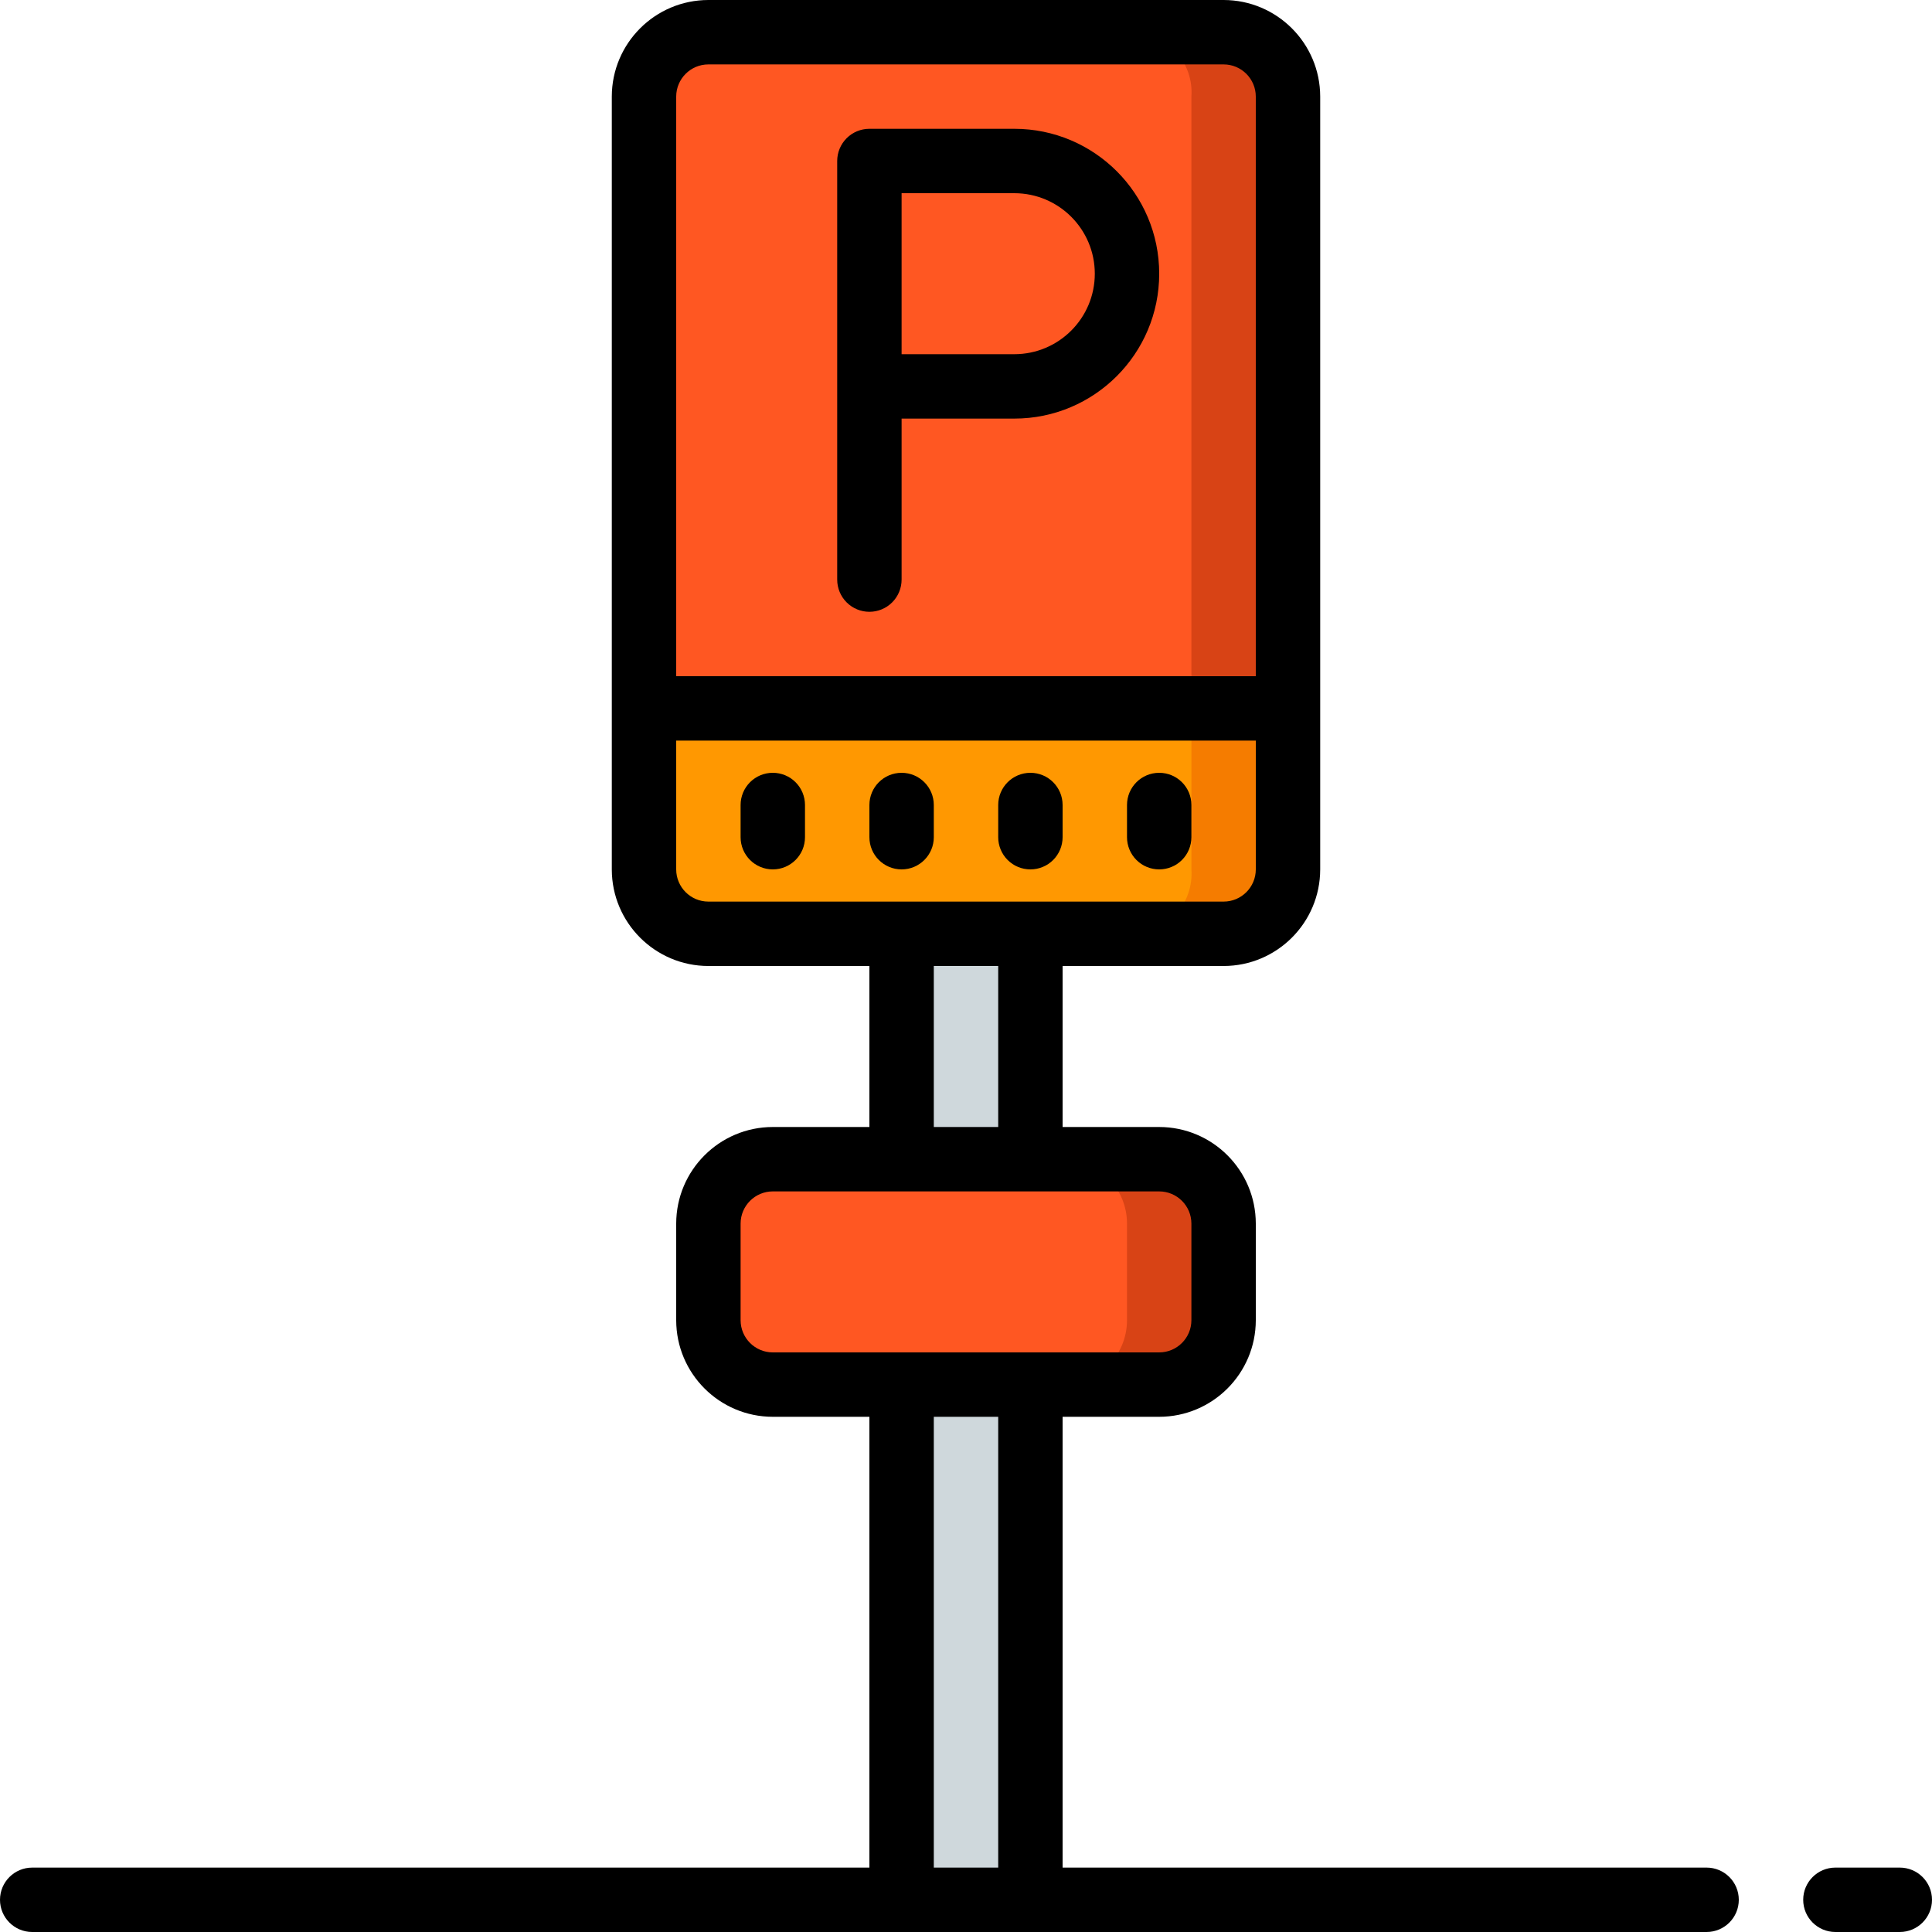 <?xml version="1.0" encoding="iso-8859-1"?>
<!-- Generator: Adobe Illustrator 19.0.0, SVG Export Plug-In . SVG Version: 6.00 Build 0)  -->
<svg version="1.1" id="Capa_1" xmlns="http://www.w3.org/2000/svg" xmlns:xlink="http://www.w3.org/1999/xlink" x="0px" y="0px"
	 viewBox="0 0 512 512" style="enable-background:new 0 0 512 512;" xml:space="preserve">
<g>
	<g transform="translate(19 1)">
		<polygon style="fill:#CFD8DC;" points="219.933,212.333 219.933,260.692 219.933,280.028 219.933,502.467 254.067,502.467 
			254.067,280.028 254.067,260.692 254.067,212.333 		"/>
		<path style="fill:#F57C00;" d="M322.333,169.667V229.4c-0.028,9.414-7.652,17.039-17.067,17.067H168.733
			c-9.414-0.028-17.039-7.652-17.067-17.067v-59.733H322.333z"/>
		<path style="fill:#FF9801;" d="M296.733,169.667V229.4c0.621,8.691-5.829,16.28-14.507,17.067H166.173
			c-8.678-0.787-15.128-8.376-14.507-17.067v-59.733H296.733z"/>
		<path style="fill:#D84315;" d="M322.333,24.6v162.133H151.667V24.6c0.028-9.414,7.652-17.039,17.067-17.067h136.533
			C314.681,7.561,322.306,15.186,322.333,24.6z"/>
		<path style="fill:#FF5722;" d="M296.733,24.6v162.133H151.667V24.6c-0.621-8.691,5.829-16.28,14.507-17.067h116.053
			C290.904,8.32,297.355,15.909,296.733,24.6z"/>
		<path style="fill:#D84315;" d="M185.8,306.2h102.4c9.426,0,17.067,7.641,17.067,17.067v25.6c0,9.426-7.641,17.067-17.067,17.067
			H185.8c-9.426,0-17.067-7.641-17.067-17.067v-25.6C168.733,313.841,176.374,306.2,185.8,306.2z"/>
		<path style="fill:#FF5722;" d="M185.8,306.2h76.8c9.426,0,17.067,7.641,17.067,17.067v25.6c0,9.426-7.641,17.067-17.067,17.067
			h-76.8c-9.426,0-17.067-7.641-17.067-17.067v-25.6C168.733,313.841,176.374,306.2,185.8,306.2z"/>
	</g>
	<g>
		<path d="M230.4,162.133c2.264,0.001,4.435-0.897,6.035-2.498s2.499-3.772,2.498-6.035v-42.667H268.8
			c21.208,0,38.4-17.192,38.4-38.4s-17.192-38.4-38.4-38.4h-38.4c-2.264-0.001-4.435,0.897-6.035,2.498s-2.499,3.772-2.498,6.035
			V153.6c-0.001,2.264,0.897,4.435,2.498,6.035S228.136,162.135,230.4,162.133z M238.933,51.2H268.8
			c11.782,0,21.333,9.551,21.333,21.333c0,11.782-9.551,21.333-21.333,21.333h-29.867V51.2z"/>
		<path d="M204.8,204.8c-2.264-0.001-4.435,0.897-6.035,2.498s-2.499,3.772-2.498,6.035v8.533c0,4.713,3.821,8.533,8.533,8.533
			c4.713,0,8.533-3.821,8.533-8.533v-8.533c0.001-2.264-0.897-4.435-2.498-6.035S207.064,204.799,204.8,204.8z"/>
		<path d="M247.467,221.867v-8.533c0-4.713-3.821-8.533-8.533-8.533c-4.713,0-8.533,3.82-8.533,8.533v8.533
			c0,4.713,3.821,8.533,8.533,8.533C243.646,230.4,247.467,226.579,247.467,221.867z"/>
		<path d="M273.067,230.4c2.264,0.001,4.435-0.897,6.035-2.498c1.601-1.601,2.499-3.772,2.498-6.035v-8.533
			c0-4.713-3.82-8.533-8.533-8.533s-8.533,3.82-8.533,8.533v8.533c-0.001,2.264,0.897,4.435,2.498,6.035
			S270.803,230.401,273.067,230.4z"/>
		<path d="M307.2,230.4c2.264,0.001,4.435-0.897,6.035-2.498c1.601-1.601,2.499-3.772,2.498-6.035v-8.533
			c0-4.713-3.82-8.533-8.533-8.533s-8.533,3.82-8.533,8.533v8.533c-0.001,2.264,0.897,4.435,2.498,6.035
			C302.765,229.503,304.936,230.401,307.2,230.4z"/>
		<path d="M452.267,494.933H281.6V375.467h25.6c14.132-0.015,25.585-11.468,25.6-25.6v-25.6c-0.015-14.132-11.468-25.585-25.6-25.6
			h-25.6V256h42.667c14.132-0.015,25.585-11.468,25.6-25.6V25.6c-0.015-14.132-11.468-25.585-25.6-25.6H187.733
			c-14.132,0.015-25.585,11.468-25.6,25.6v204.8c0.015,14.132,11.468,25.585,25.6,25.6H230.4v42.667h-25.6
			c-14.132,0.015-25.585,11.468-25.6,25.6v25.6c0.015,14.132,11.468,25.585,25.6,25.6h25.6v119.467H8.533
			c-4.713,0-8.533,3.821-8.533,8.533C0,508.18,3.821,512,8.533,512h443.733c4.713,0,8.533-3.82,8.533-8.533
			C460.8,498.754,456.98,494.933,452.267,494.933z M187.733,17.067h136.533c4.712,0.003,8.53,3.822,8.533,8.533v153.6H179.2V25.6
			C179.203,20.888,183.022,17.07,187.733,17.067z M179.2,230.4v-34.133h153.6V230.4c-0.003,4.712-3.822,8.53-8.533,8.533H187.733
			C183.022,238.93,179.203,235.112,179.2,230.4z M247.467,256h17.067v42.667h-17.067V256z M196.267,349.867v-25.6
			c0.003-4.712,3.822-8.53,8.533-8.533h102.4c4.712,0.003,8.53,3.822,8.533,8.533v25.6c-0.003,4.712-3.822,8.53-8.533,8.533H204.8
			C200.088,358.397,196.27,354.578,196.267,349.867z M247.467,494.933V375.467h17.067v119.467H247.467z"/>
		<path d="M503.467,494.933H486.4c-4.713,0-8.533,3.821-8.533,8.533c0,4.713,3.82,8.533,8.533,8.533h17.067
			c4.713,0,8.533-3.82,8.533-8.533C512,498.754,508.18,494.933,503.467,494.933z"/>
	</g>
</g>
<g>
</g>
<g>
</g>
<g>
</g>
<g>
</g>
<g>
</g>
<g>
</g>
<g>
</g>
<g>
</g>
<g>
</g>
<g>
</g>
<g>
</g>
<g>
</g>
<g>
</g>
<g>
</g>
<g>
</g>
</svg>

